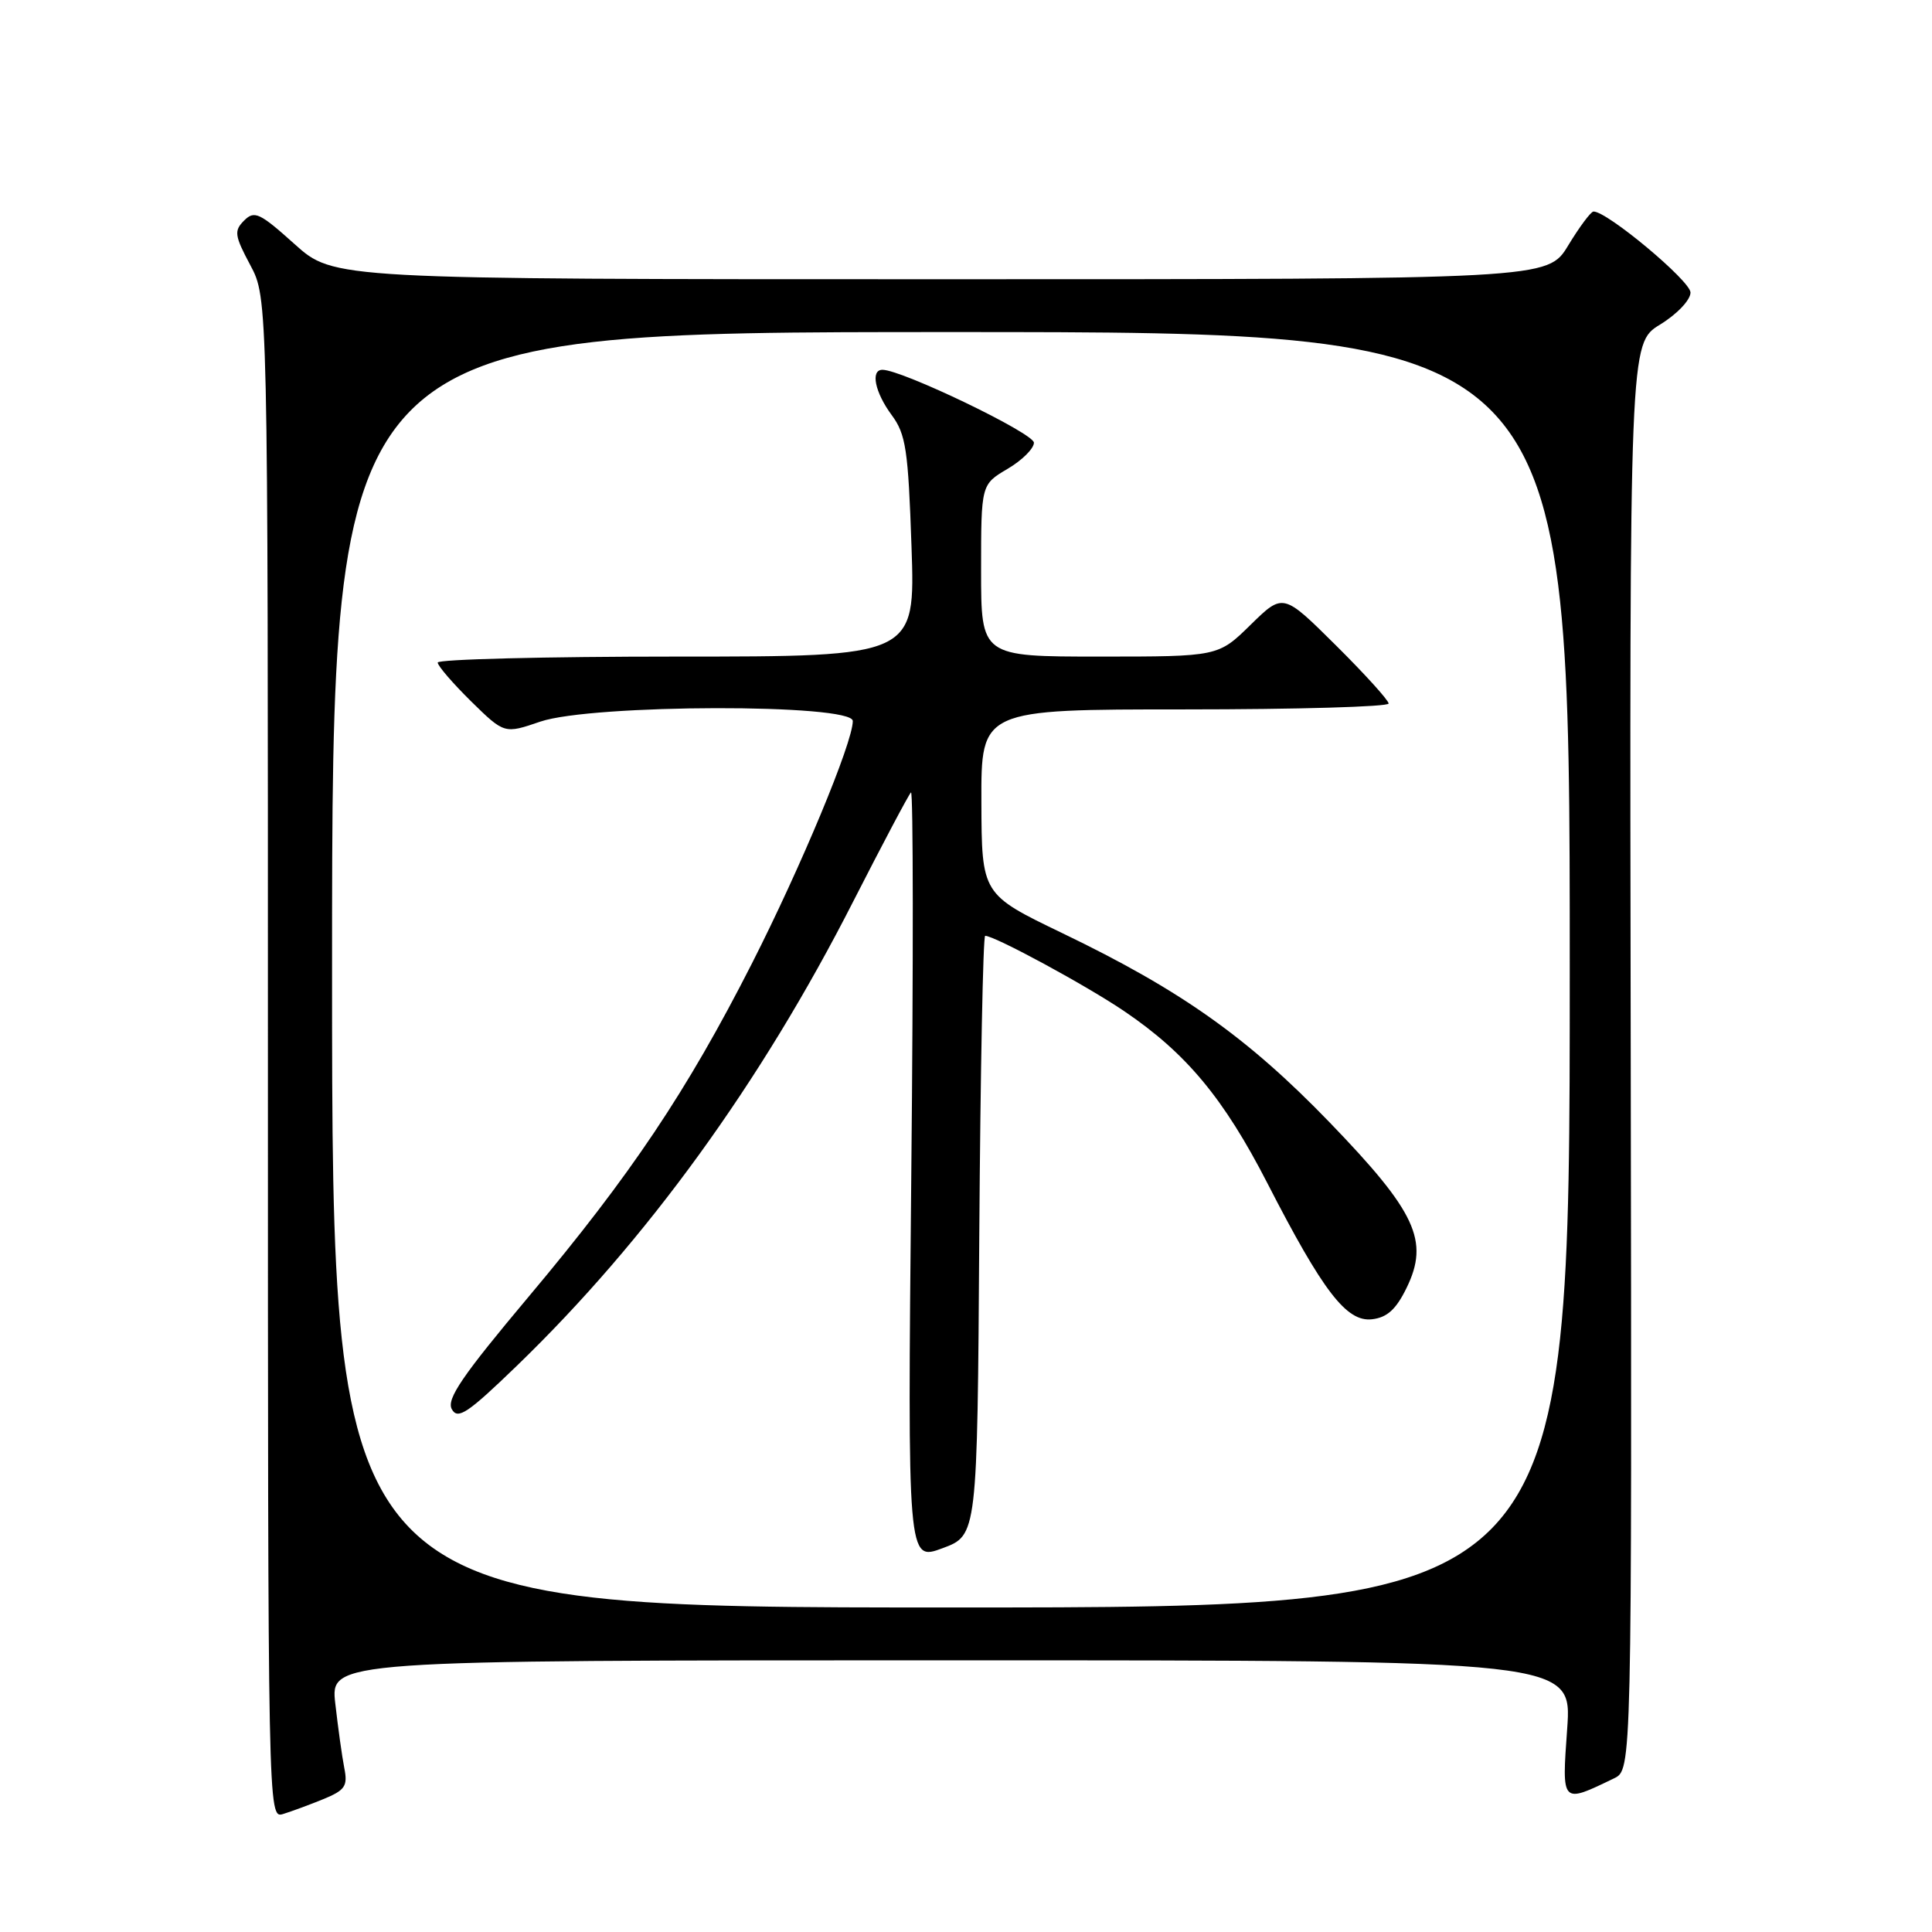<?xml version="1.0" encoding="UTF-8" standalone="no"?>
<!DOCTYPE svg PUBLIC "-//W3C//DTD SVG 1.1//EN" "http://www.w3.org/Graphics/SVG/1.1/DTD/svg11.dtd" >
<svg xmlns="http://www.w3.org/2000/svg" xmlns:xlink="http://www.w3.org/1999/xlink" version="1.1" viewBox="0 0 256 256">
 <g >
 <path fill="currentColor"
d=" M 42.83 238.40 C 45.73 237.21 46.10 236.67 45.62 234.27 C 45.32 232.74 44.79 228.91 44.43 225.75 C 43.77 220.00 43.77 220.00 126.03 220.00 C 208.30 220.00 208.30 220.00 207.66 229.07 C 206.94 239.10 206.87 239.02 213.87 235.64 C 216.23 234.50 216.23 234.50 216.08 140.00 C 215.92 45.50 215.92 45.50 219.96 43.01 C 222.22 41.63 224.00 39.75 224.00 38.76 C 224.00 37.22 212.89 27.95 211.14 28.03 C 210.79 28.05 209.28 30.07 207.79 32.53 C 205.08 37.00 205.08 37.00 124.65 37.00 C 44.22 37.00 44.22 37.00 39.04 32.35 C 34.41 28.19 33.71 27.86 32.35 29.22 C 30.99 30.58 31.07 31.20 33.16 35.12 C 35.50 39.50 35.50 39.50 35.50 140.24 C 35.50 240.51 35.51 240.97 37.50 240.37 C 38.60 240.03 41.00 239.15 42.83 238.40 Z  M 44.00 128.50 C 44.00 44.00 44.00 44.00 126.00 44.00 C 208.00 44.00 208.00 44.00 208.00 128.50 C 208.00 213.00 208.00 213.00 126.00 213.00 C 44.00 213.00 44.00 213.00 44.00 128.50 Z  M 129.76 163.72 C 129.91 141.87 130.26 124.00 130.54 124.00 C 131.80 124.00 144.00 130.61 149.00 134.01 C 157.19 139.56 162.16 145.54 167.93 156.77 C 175.32 171.16 178.43 175.20 181.80 174.81 C 183.80 174.58 184.99 173.50 186.38 170.65 C 189.42 164.42 187.64 160.59 176.17 148.71 C 165.31 137.47 156.46 131.20 140.79 123.66 C 130.08 118.50 130.08 118.50 130.04 106.25 C 130.00 94.00 130.00 94.00 157.00 94.00 C 171.85 94.00 184.00 93.65 184.00 93.22 C 184.00 92.80 180.85 89.32 177.01 85.51 C 170.02 78.57 170.02 78.57 165.72 82.78 C 161.42 87.00 161.42 87.00 145.71 87.00 C 130.00 87.00 130.00 87.00 130.00 75.60 C 130.00 64.20 130.00 64.20 133.50 62.13 C 135.43 61.00 137.00 59.43 137.00 58.66 C 137.00 57.41 119.51 49.00 116.93 49.00 C 115.32 49.00 115.92 51.97 118.14 54.98 C 120.04 57.54 120.34 59.58 120.78 72.44 C 121.28 87.00 121.28 87.00 89.64 87.00 C 72.24 87.00 58.00 87.36 58.00 87.79 C 58.00 88.23 59.99 90.53 62.41 92.92 C 66.83 97.25 66.83 97.25 71.59 95.62 C 78.44 93.29 113.00 93.22 113.00 95.54 C 113.00 98.39 106.14 114.87 99.60 127.73 C 91.01 144.61 83.58 155.70 70.08 171.78 C 61.24 182.31 59.13 185.40 59.87 186.73 C 60.66 188.15 61.97 187.27 68.51 180.95 C 85.70 164.33 100.83 143.46 113.05 119.46 C 116.97 111.78 120.41 105.28 120.71 105.00 C 121.01 104.72 121.03 127.53 120.75 155.69 C 120.25 206.87 120.25 206.87 124.88 205.15 C 129.50 203.44 129.50 203.44 129.76 163.72 Z "/>
</g>
</svg>